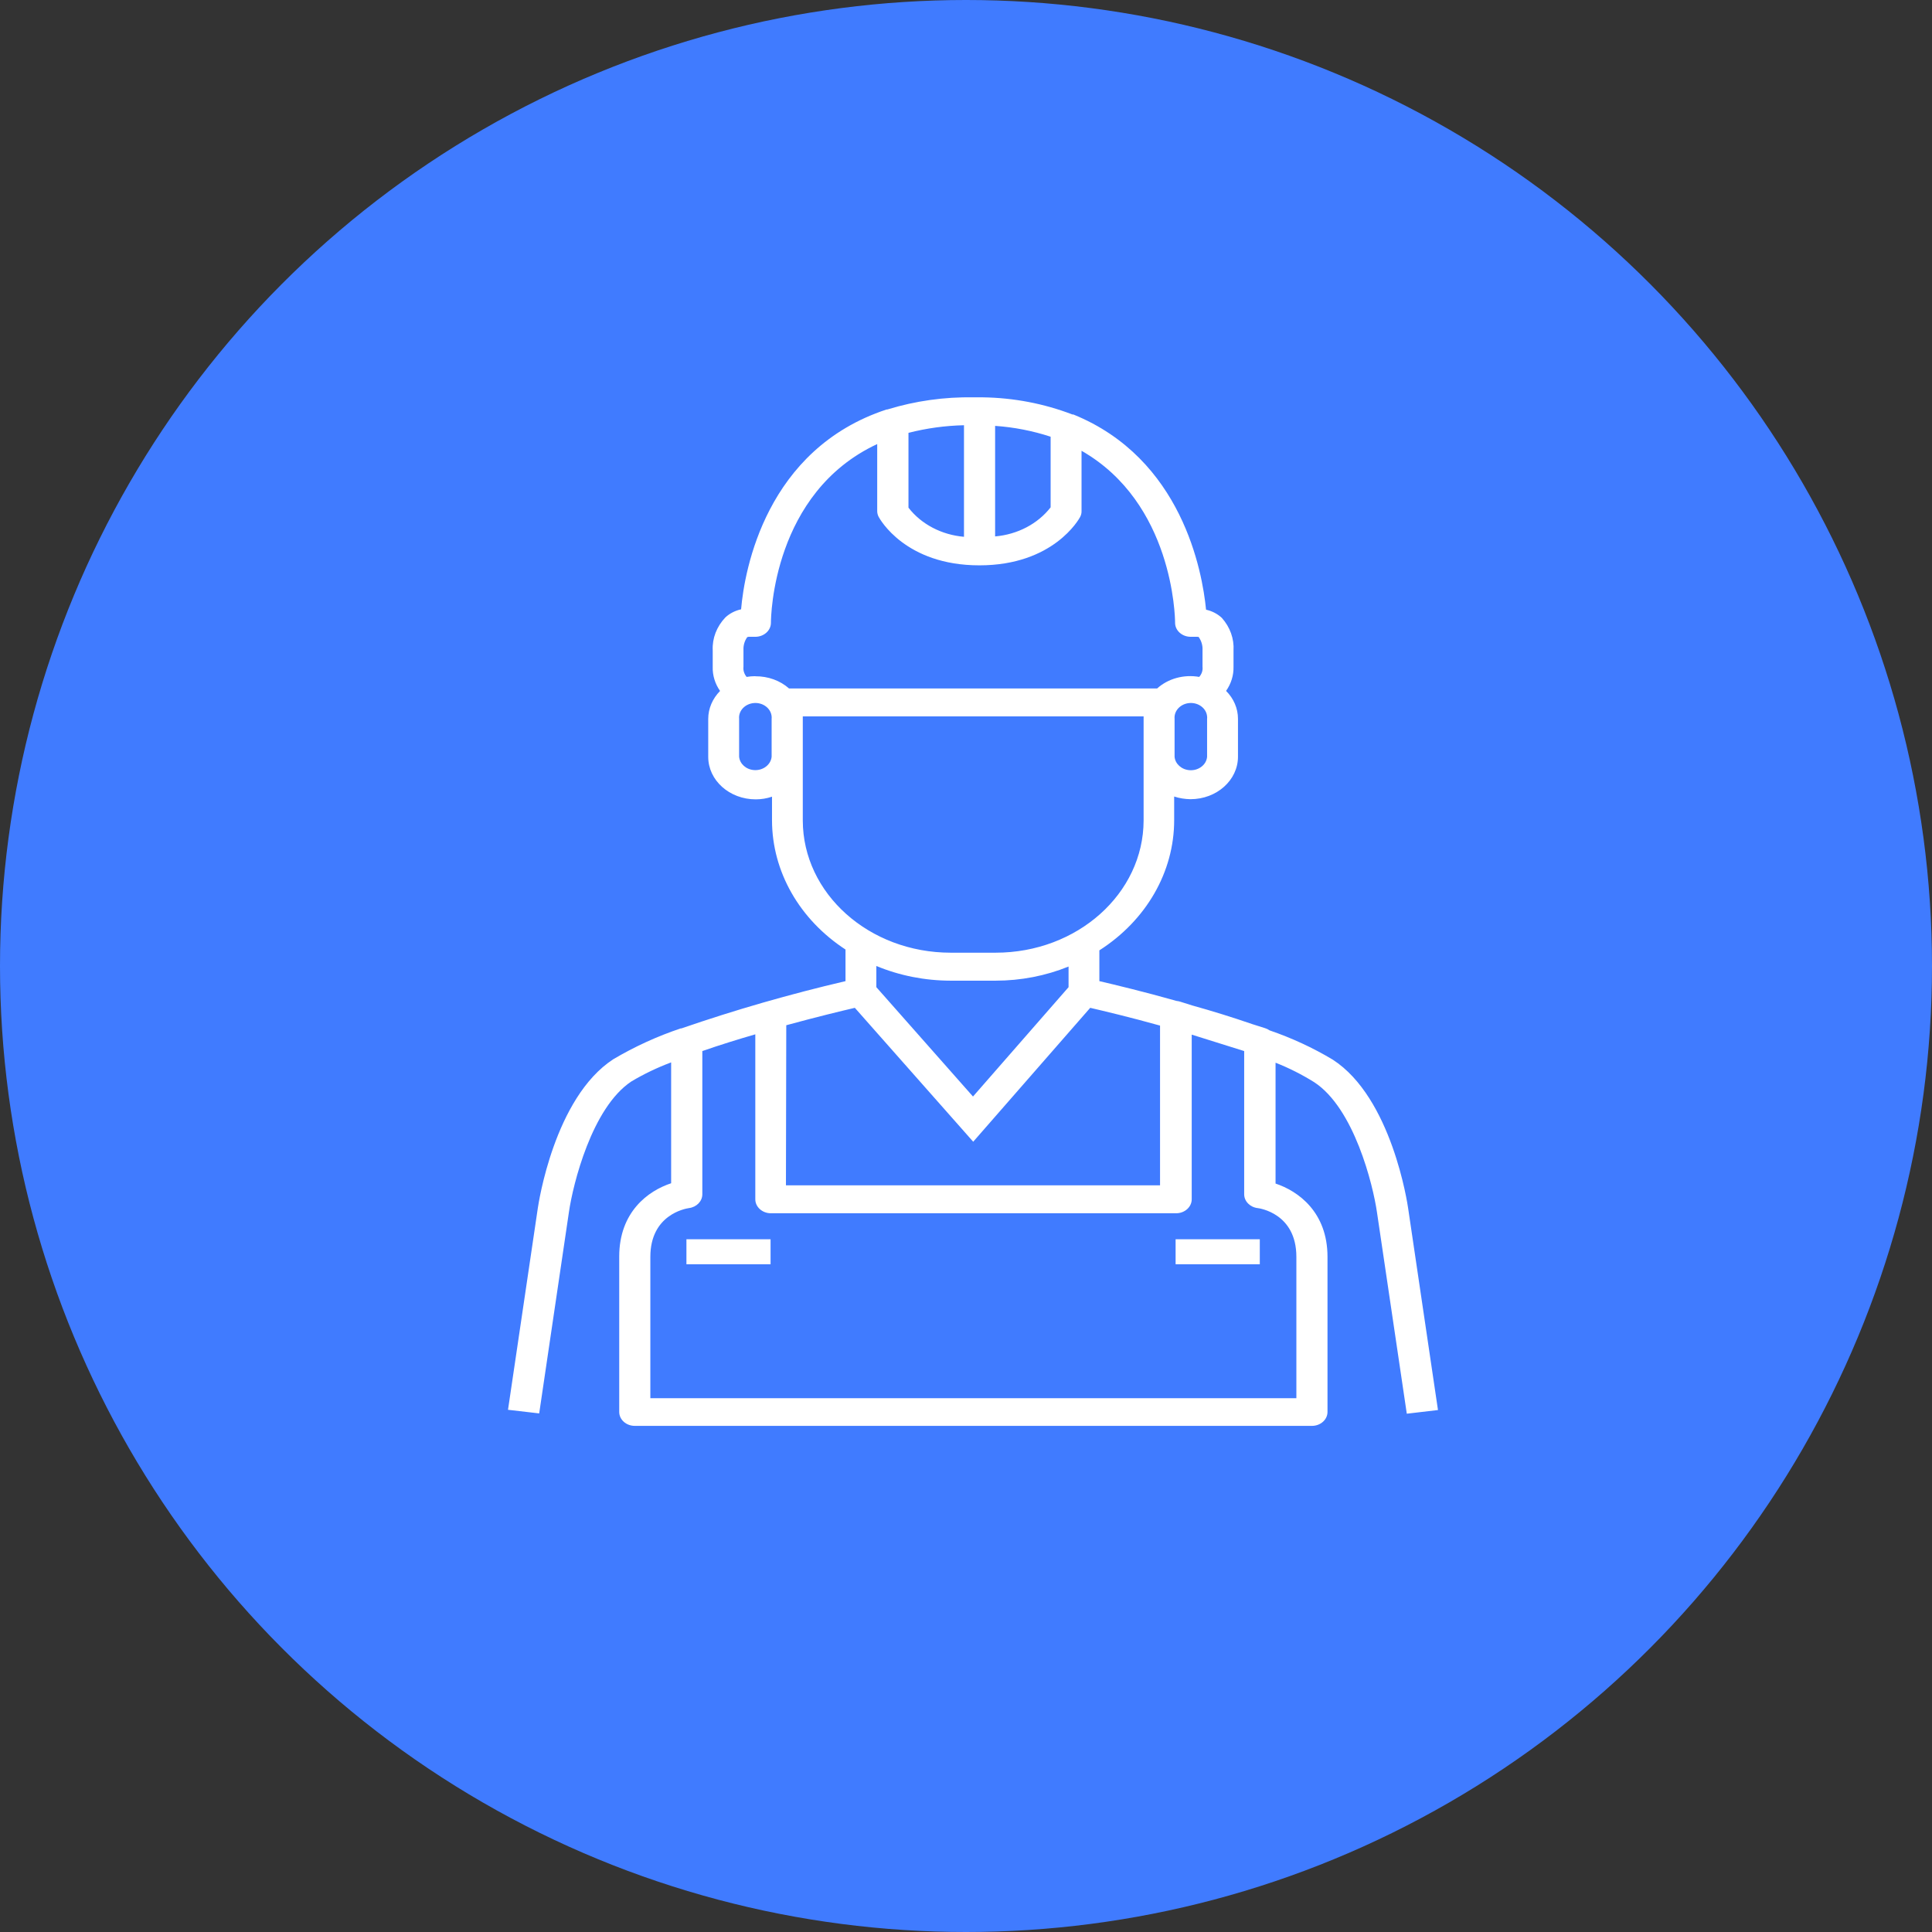 <svg width="71" height="71" viewBox="0 0 71 71" fill="none" xmlns="http://www.w3.org/2000/svg">
<rect x="0" y="0" width="71" height="71" fill="#333333" stroke="none"/>
<circle cx="35.5" cy="35.5" r="35.5" fill="#407BFF"/>
<path d="M48.293 39.768C49.764 40.724 50.458 43.543 50.603 44.551L51.699 51.953L52.845 51.818L51.749 44.408C51.726 44.244 51.146 40.341 48.977 38.941C48.251 38.506 47.472 38.145 46.655 37.865C46.606 37.831 46.553 37.804 46.494 37.786L46.017 37.635C45.296 37.386 44.544 37.153 43.821 36.952L43.375 36.812C43.331 36.797 43.285 36.789 43.238 36.784C42.03 36.442 40.969 36.189 40.401 36.056V34.925C42.126 33.822 43.151 32.04 43.15 30.142V29.272C43.342 29.335 43.546 29.367 43.749 29.37C44.714 29.37 45.495 28.671 45.495 27.808V26.414C45.495 26.036 45.339 25.671 45.058 25.39C45.244 25.124 45.339 24.816 45.331 24.504V23.909C45.358 23.475 45.205 23.047 44.902 22.707C44.745 22.56 44.544 22.455 44.322 22.406C44.185 20.994 43.437 16.851 39.443 15.231H39.408C38.367 14.832 37.251 14.618 36.12 14.602H35.788C34.707 14.582 33.63 14.734 32.607 15.049H32.58C28.157 16.505 27.36 20.927 27.235 22.392C27.013 22.441 26.81 22.546 26.654 22.693C26.337 23.029 26.171 23.458 26.192 23.896V24.508C26.183 24.82 26.277 25.128 26.462 25.392C26.184 25.675 26.027 26.04 26.027 26.419V27.814C26.027 28.678 26.809 29.376 27.773 29.376C27.978 29.376 28.18 29.342 28.371 29.278V30.152C28.375 32.028 29.378 33.79 31.072 34.895V36.056C29.029 36.533 27.016 37.112 25.046 37.792H25.02C24.147 38.084 23.314 38.467 22.537 38.927C20.368 40.341 19.789 44.24 19.765 44.395L18.669 51.809L19.815 51.942L20.91 44.528C21.057 43.523 21.75 40.706 23.202 39.743C23.663 39.468 24.153 39.234 24.664 39.042V43.484C23.82 43.761 22.756 44.538 22.756 46.178V51.888C22.756 52.17 23.011 52.4 23.328 52.4H48.213C48.53 52.4 48.785 52.17 48.785 51.888V46.188C48.785 44.548 47.713 43.772 46.876 43.495V39.054C47.374 39.25 47.847 39.49 48.293 39.768ZM44.36 26.414V27.812C44.335 28.107 44.045 28.328 43.715 28.304C43.422 28.283 43.189 28.074 43.165 27.812V26.414C43.14 26.119 43.385 25.861 43.715 25.836C44.045 25.812 44.335 26.033 44.36 26.328C44.364 26.357 44.364 26.386 44.36 26.414ZM36.57 15.651C37.267 15.699 37.954 15.834 38.61 16.049V18.644C38.138 19.252 37.393 19.642 36.57 19.713V15.651ZM33.386 15.907C34.049 15.737 34.734 15.643 35.426 15.627V19.727C34.603 19.656 33.856 19.265 33.386 18.657V15.907ZM28.357 27.808C28.331 28.102 28.041 28.324 27.712 28.3C27.419 28.28 27.186 28.072 27.162 27.808V26.414C27.135 26.119 27.382 25.861 27.712 25.836C28.041 25.812 28.331 26.033 28.357 26.328C28.36 26.357 28.36 26.386 28.357 26.414V27.808ZM27.757 24.849C27.648 24.849 27.543 24.859 27.438 24.876C27.349 24.77 27.306 24.636 27.322 24.504V23.883C27.315 23.72 27.36 23.559 27.456 23.421C27.478 23.404 27.507 23.398 27.537 23.402H27.757C28.073 23.402 28.331 23.172 28.331 22.888C28.331 22.649 28.406 18.103 32.237 16.319V18.781C32.237 18.857 32.256 18.931 32.293 18.999C32.333 19.071 33.266 20.776 35.993 20.776C38.719 20.776 39.657 19.068 39.694 18.999C39.729 18.931 39.749 18.857 39.746 18.781V16.566C43.104 18.484 43.184 22.658 43.184 22.888C43.184 23.172 43.442 23.402 43.757 23.402H43.978C44.035 23.402 44.048 23.402 44.058 23.421C44.156 23.563 44.201 23.727 44.192 23.894V24.504C44.208 24.638 44.163 24.773 44.07 24.876C43.508 24.777 42.927 24.936 42.524 25.301H28.997C28.669 25.009 28.223 24.849 27.761 24.853L27.757 24.849ZM29.502 30.152V26.326H42.027V30.152C42.022 32.839 39.587 35.013 36.586 35.011H34.936C31.937 35.01 29.506 32.836 29.502 30.152ZM39.269 35.52V36.278L35.757 40.297L32.205 36.278V35.499C33.062 35.855 33.994 36.038 34.936 36.039H36.586C37.512 36.039 38.427 35.862 39.269 35.52ZM28.895 37.677C29.987 37.378 30.928 37.151 31.415 37.037L35.765 41.958L40.065 37.037C40.559 37.153 41.515 37.378 42.631 37.69V43.56H28.883L28.895 37.677ZM47.641 46.188V51.384H23.9V46.188C23.9 44.641 25.18 44.418 25.317 44.397C25.601 44.361 25.81 44.144 25.81 43.889V38.626C26.439 38.407 27.108 38.199 27.757 38.011V44.073C27.757 44.356 28.014 44.587 28.331 44.587H43.222C43.538 44.587 43.795 44.356 43.795 44.073V38.022L45.723 38.626V43.889C45.723 44.145 45.936 44.364 46.219 44.397C46.278 44.404 47.641 44.587 47.641 46.188Z" fill="white"/>
<path d="M25.226 45.542H28.318V46.461H25.226V45.542Z" fill="white"/>
<path d="M43.203 45.542H46.297V46.461H43.203V45.542Z" fill="white"/>
</svg>

